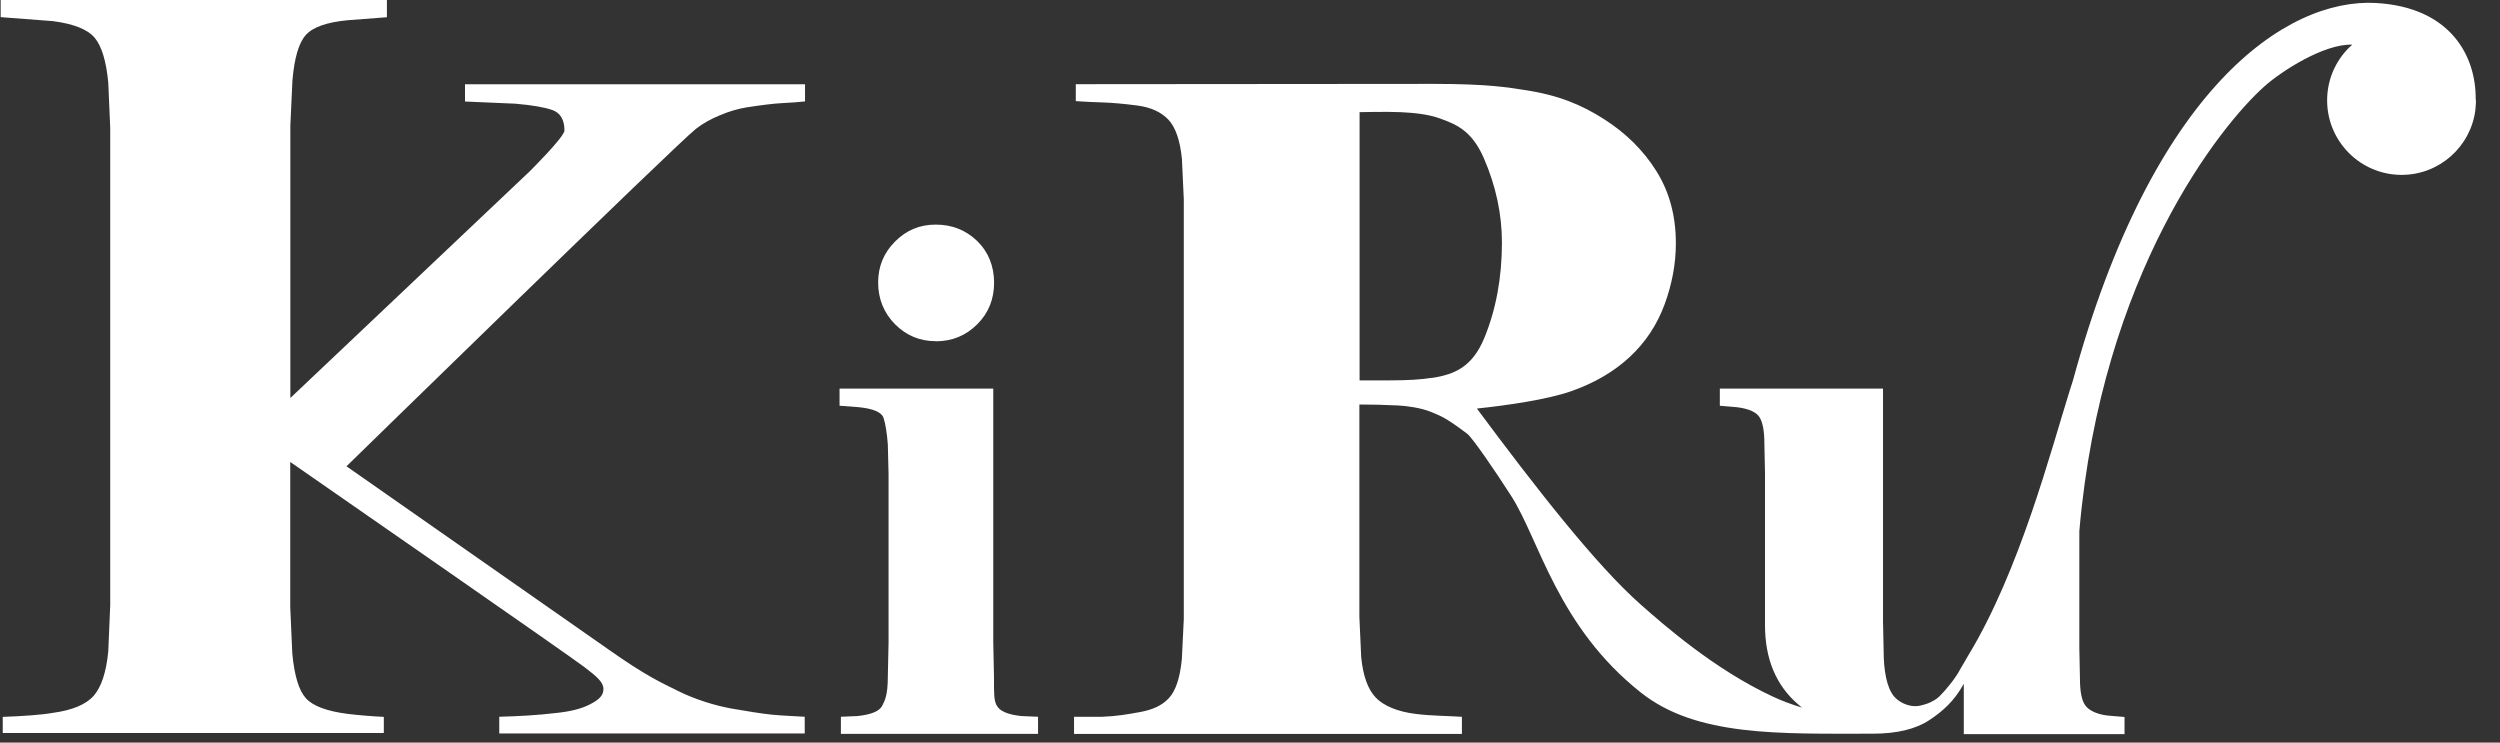 <svg width="101" height="30" viewBox="0 0 101 30" fill="none" xmlns="http://www.w3.org/2000/svg">
<rect x="0" y="0" width="101" height="30" fill="#333333" stroke="none"/>
<path d="M18.786 4.101L20.82 4.189C21.499 4.247 22 4.334 22.32 4.447C22.641 4.564 22.804 4.839 22.804 5.272C22.804 5.531 21.399 6.923 21.399 6.923L11.73 16.079V5.076L11.814 3.251C11.893 2.33 12.076 1.713 12.364 1.405C12.647 1.092 13.21 0.896 14.047 0.817L15.631 0.696V0H0.027V0.692L2.14 0.854C2.978 0.963 3.541 1.188 3.824 1.525C4.108 1.863 4.291 2.467 4.374 3.334L4.453 5.16V24.452L4.374 26.319C4.291 27.161 4.095 27.753 3.787 28.107C3.474 28.461 2.928 28.691 2.14 28.799C1.64 28.886 0.911 28.932 0.111 28.962V29.612H15.506V28.962C14.989 28.936 14.498 28.895 14.043 28.841C13.206 28.732 12.643 28.524 12.36 28.211C12.076 27.899 11.893 27.299 11.809 26.402L11.726 24.535V18.663C13.856 20.143 22.942 26.444 23.613 26.953C24.121 27.34 24.379 27.561 24.379 27.84C24.379 28.12 24.163 28.286 23.825 28.461C23.487 28.636 23.025 28.749 22.445 28.807C21.716 28.895 20.953 28.936 20.17 28.957V29.633H32.511V28.957C32.09 28.928 31.677 28.92 31.198 28.874C30.748 28.828 30.193 28.736 29.547 28.624C28.901 28.507 28.093 28.265 27.393 27.915C26.697 27.57 26.088 27.299 24.604 26.253L13.998 18.838C13.998 18.838 27.272 5.876 28.109 5.21C28.639 4.785 29.506 4.443 30.152 4.339C30.798 4.239 31.289 4.18 31.627 4.164C31.965 4.147 32.265 4.126 32.523 4.097V3.405H18.786V4.097V4.101Z" fill="white"/>
<path d="M40.265 28.502C40.153 28.277 40.157 28.052 40.157 27.344L40.128 25.956V15.699H33.918V16.391L34.681 16.449C35.281 16.508 35.623 16.654 35.698 16.891C35.773 17.125 35.831 17.479 35.868 17.95L35.898 19.154V25.956L35.868 27.344C35.868 28.069 35.752 28.302 35.639 28.515C35.527 28.732 35.197 28.869 34.651 28.928L33.972 28.957V29.649H41.937V28.957L41.257 28.928C40.711 28.869 40.382 28.727 40.27 28.502H40.265Z" fill="white"/>
<path d="M37.806 13.788C38.465 13.788 39.019 13.559 39.478 13.104C39.936 12.646 40.161 12.088 40.161 11.421C40.161 10.754 39.932 10.179 39.478 9.737C39.019 9.295 38.465 9.074 37.806 9.074C37.148 9.074 36.614 9.303 36.16 9.758C35.702 10.216 35.477 10.766 35.477 11.416C35.477 12.067 35.706 12.642 36.16 13.1C36.618 13.559 37.164 13.784 37.806 13.784V13.788Z" fill="white"/>
<path d="M100.017 4.006C100.038 2.272 99.005 0.292 95.991 0.121C92.374 -0.083 86.972 3.547 83.747 15.371C83.734 15.409 83.655 15.659 83.626 15.75C82.871 18.147 81.609 23.04 79.516 26.482C79.412 26.657 79.208 27.02 79.204 27.016C79.02 27.382 78.6 27.895 78.349 28.137C78.291 28.195 78.22 28.245 78.145 28.291C78.133 28.299 78.12 28.303 78.103 28.312C78.045 28.345 77.983 28.378 77.92 28.404C77.874 28.424 77.829 28.437 77.778 28.453C77.645 28.495 77.512 28.529 77.387 28.529C77.074 28.533 76.724 28.374 76.52 28.137C76.224 27.787 76.099 27.082 76.099 26.295L76.074 25.115V15.7H69.481V16.392L70.172 16.451C70.635 16.509 70.935 16.638 71.073 16.838C71.21 17.038 71.281 17.401 71.281 17.918L71.306 19.097V25.257C71.306 26.62 71.752 27.687 72.64 28.453C72.694 28.499 72.748 28.541 72.798 28.587C72.402 28.466 72.01 28.324 71.619 28.141C69.255 27.041 67.201 25.232 66.284 24.423C64.458 22.81 62.004 19.651 59.666 16.505C60.874 16.38 62.533 16.138 63.475 15.805C64.413 15.475 65.2 15.017 65.838 14.425C66.471 13.837 66.942 13.129 67.247 12.304C67.551 11.478 67.705 10.653 67.705 9.828C67.705 8.719 67.442 7.748 66.917 6.911C66.392 6.073 65.684 5.373 64.792 4.806C63.9 4.239 62.971 3.839 61.558 3.631C60.958 3.543 60.195 3.389 57.923 3.389L43.462 3.401V4.085C43.803 4.11 44.17 4.127 44.562 4.139C44.953 4.152 45.416 4.193 45.954 4.264C46.491 4.335 46.904 4.522 47.2 4.831C47.492 5.139 47.675 5.669 47.75 6.423L47.825 8.048V25.011L47.746 26.636C47.671 27.391 47.496 27.916 47.217 28.212C46.937 28.508 46.562 28.674 46.062 28.766C45.562 28.858 45.104 28.937 44.524 28.958H43.391V29.65H59.061V28.958C58.424 28.92 57.769 28.916 57.215 28.845C56.456 28.754 55.898 28.512 55.581 28.183C55.264 27.853 55.069 27.311 54.993 26.557L54.919 24.932V16.342C55.435 16.342 55.952 16.355 56.465 16.38C56.831 16.396 57.403 16.476 57.803 16.638C58.203 16.801 58.419 16.876 59.278 17.526C59.49 17.688 60.42 19.047 61.062 20.051C62.183 21.802 62.925 25.319 66.296 27.983C68.543 29.762 71.869 29.641 75.657 29.641C76.628 29.641 77.391 29.458 77.941 29.095C78.491 28.733 78.958 28.316 79.337 27.624V29.658H85.831V28.966L85.139 28.908C84.676 28.849 84.376 28.687 84.238 28.487C84.097 28.287 84.03 27.924 84.03 27.407L84.005 26.186V21.46C84.901 11.045 89.723 5.056 91.482 3.489C92.182 2.864 93.907 1.759 95.033 1.805C94.987 1.847 94.941 1.884 94.899 1.926C94.353 2.472 94.016 3.222 94.016 4.056C94.016 5.714 95.362 7.065 97.025 7.065C98.555 7.065 99.817 5.923 100.005 4.443C100.013 4.352 100.022 4.256 100.026 4.164C100.026 4.147 100.026 4.131 100.026 4.114C100.026 4.097 100.026 4.077 100.026 4.06C100.026 4.047 100.026 4.035 100.026 4.022L100.017 4.006ZM57.857 15.263C57.419 15.334 56.856 15.367 56.173 15.367H54.927V4.531C54.927 4.531 56.031 4.506 56.569 4.531C57.107 4.556 57.686 4.61 58.161 4.781C58.828 5.023 59.453 5.264 59.945 6.385C60.432 7.507 60.678 8.644 60.678 9.799C60.678 11.212 60.441 12.499 59.966 13.654C59.49 14.808 58.786 15.125 57.861 15.267L57.857 15.263Z" fill="white"/>
</svg>
